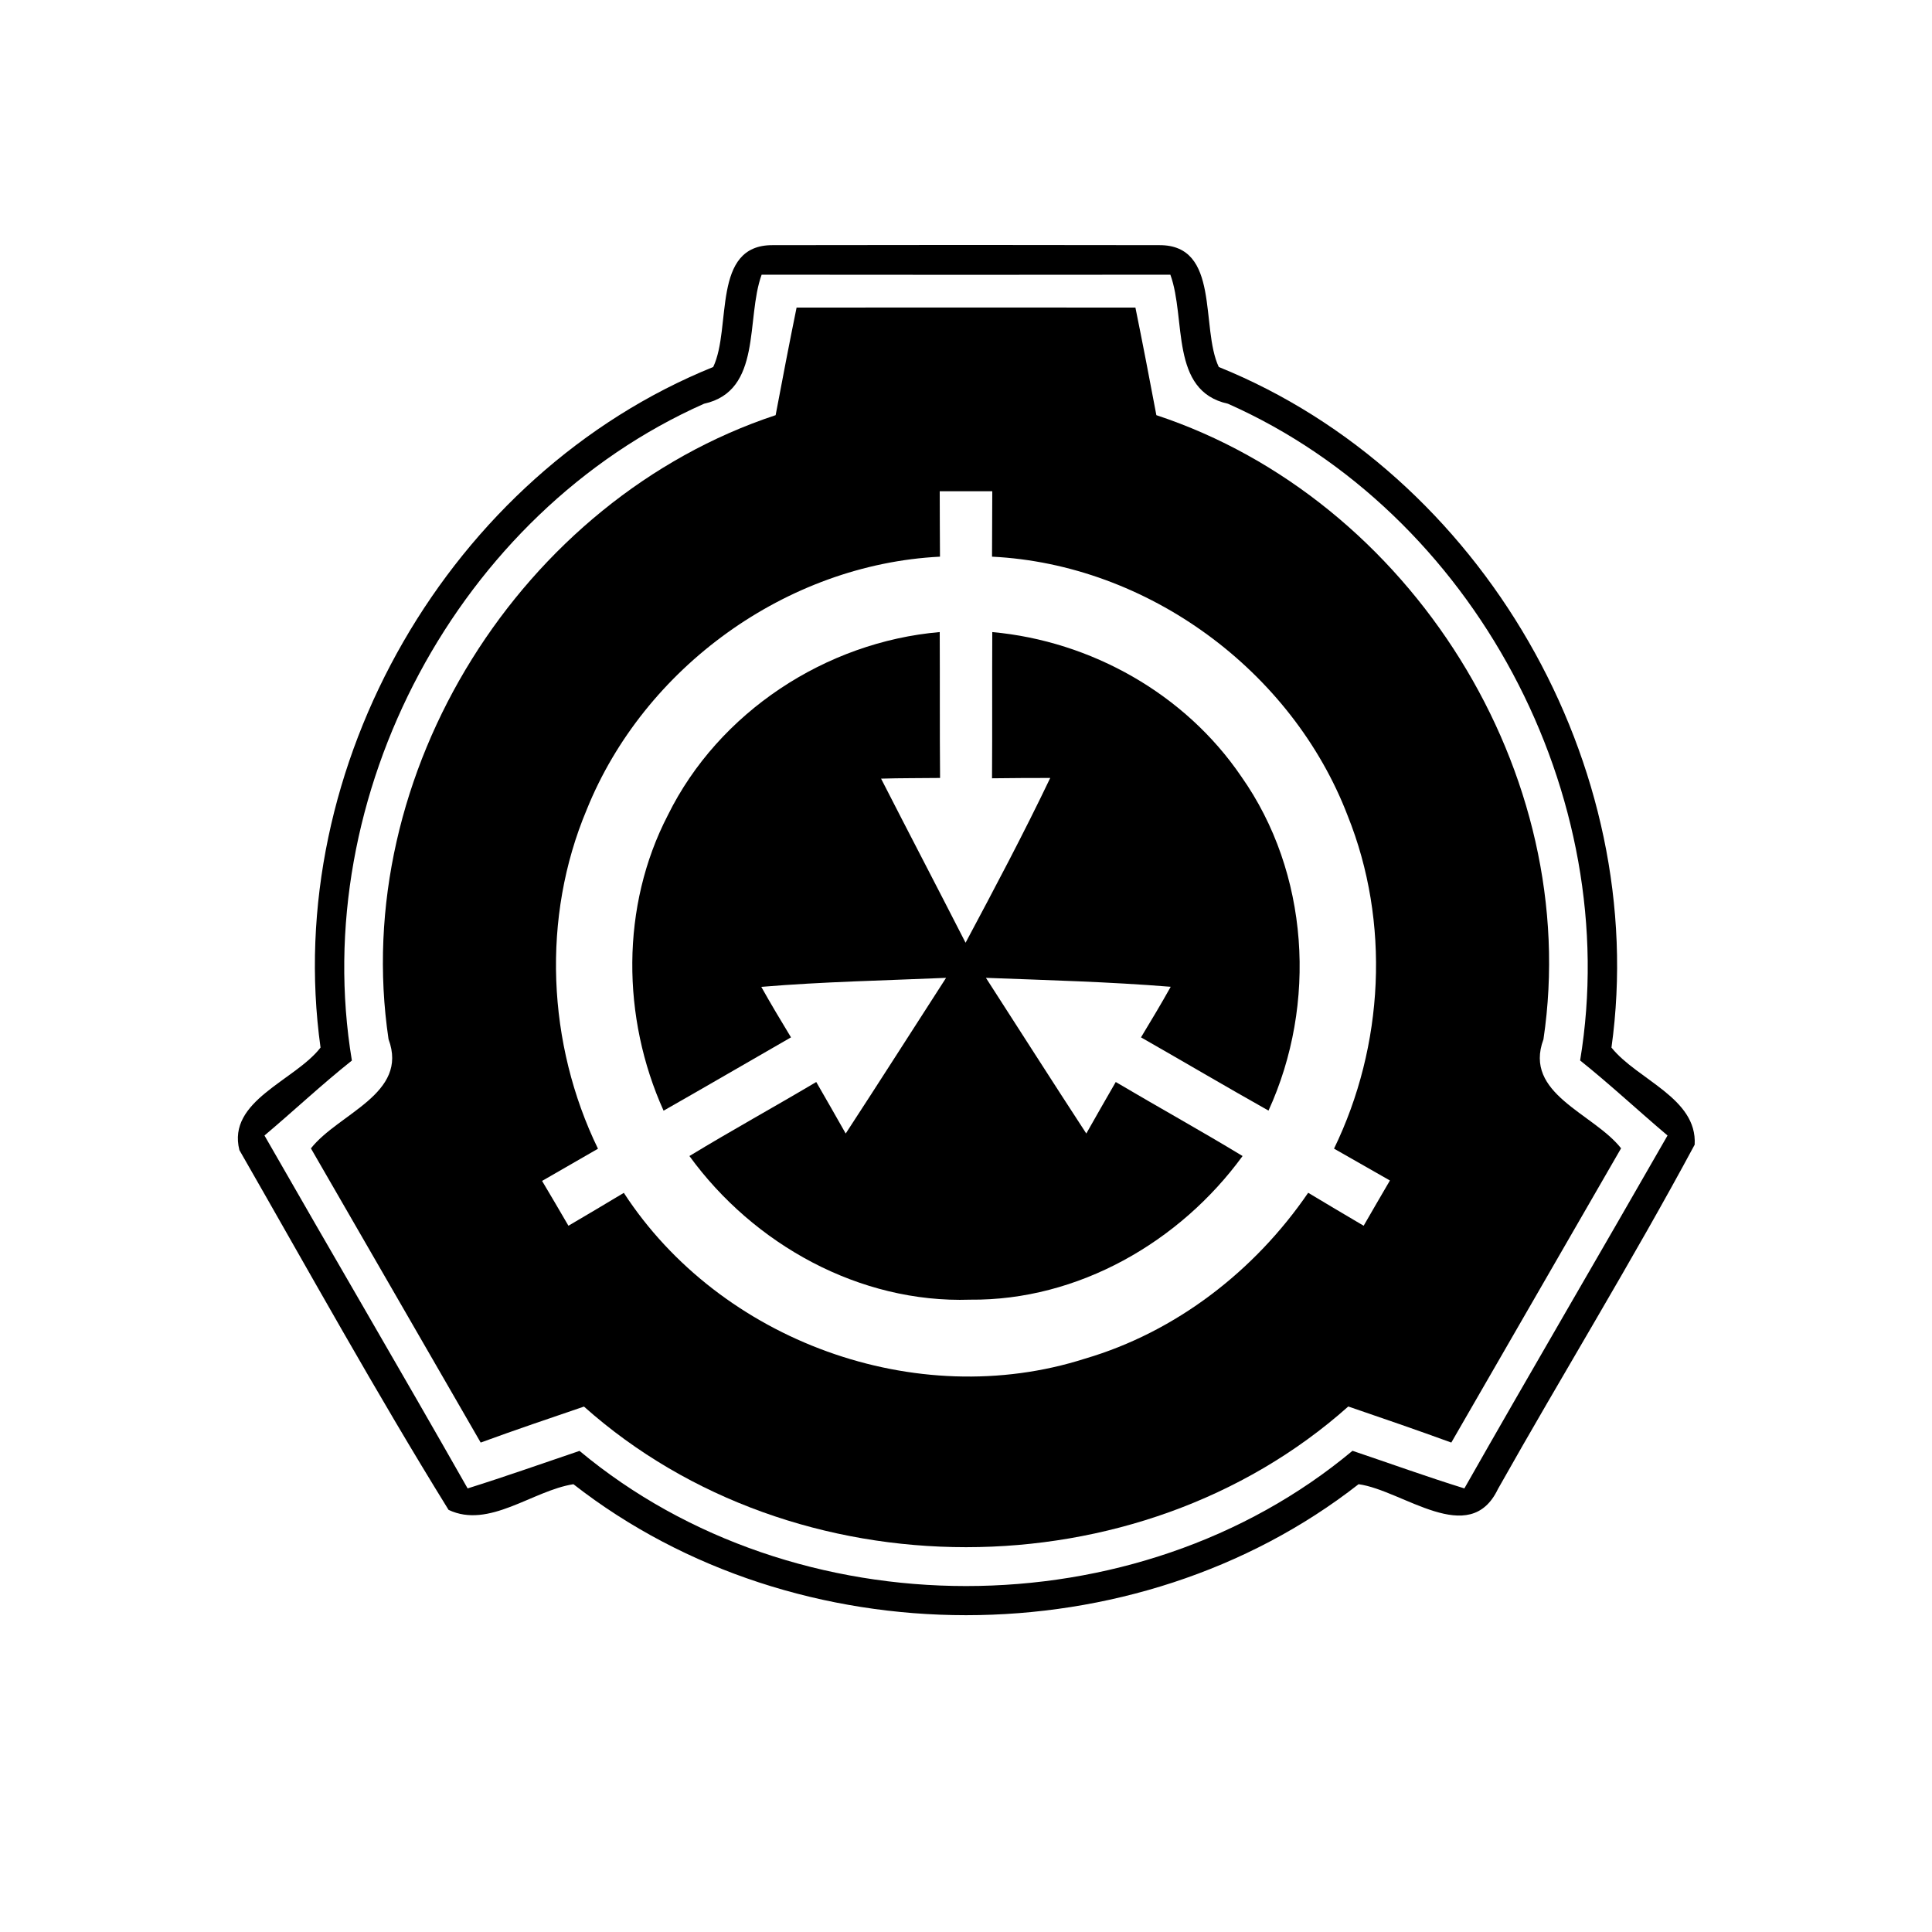 <?xml version="1.0" encoding="UTF-8" ?>
<!DOCTYPE svg PUBLIC "-//W3C//DTD SVG 1.1//EN" "http://www.w3.org/Graphics/SVG/1.1/DTD/svg11.dtd">
<svg width="225pt" height="225pt" viewBox="0 0 225 225" version="1.1" xmlns="http://www.w3.org/2000/svg">
    <g id="#ffffffff">
    </g>
    <g id="#000000ff">
        <path fill="#000000" opacity="1.00"
              d=" M 83.06 42.74 C 85.24 38.14 82.83 28.52 89.98 28.55 C 104.99 28.52 120.01 28.52 135.02 28.55 C 142.16 28.52 139.77 38.14 141.94 42.74 C 172.61 55.14 192.24 89.22 187.67 122.00 C 190.68 125.76 197.68 127.87 197.36 133.31 C 190.08 146.86 182.00 160.00 174.45 173.41 C 171.14 180.34 163.39 173.56 158.22 172.85 C 132.20 193.20 92.81 193.18 66.78 172.85 C 62.00 173.60 56.96 178.08 52.24 175.84 C 43.75 162.12 35.91 147.94 27.88 133.94 C 26.42 128.18 34.35 125.86 37.33 122.00 C 32.76 89.22 52.38 55.15 83.06 42.74 M 88.70 31.99 C 86.83 37.12 88.81 45.52 81.99 47.02 C 53.34 59.74 35.85 92.62 40.98 123.51 C 37.48 126.29 34.22 129.36 30.80 132.24 C 38.65 145.96 46.65 159.59 54.46 173.34 C 58.83 171.97 63.15 170.44 67.49 168.97 C 92.65 189.95 132.36 189.97 157.51 168.96 C 161.85 170.42 166.16 171.98 170.54 173.34 C 178.35 159.59 186.35 145.96 194.20 132.24 C 190.78 129.35 187.51 126.29 184.02 123.50 C 189.14 92.61 171.66 59.74 143.01 47.02 C 136.19 45.53 138.17 37.13 136.30 31.99 C 120.43 32.01 104.57 32.01 88.70 31.99 Z"/>
        <path fill="#000000" opacity="1.00"
              d=" M 92.77 35.82 C 105.92 35.81 119.08 35.81 132.23 35.82 C 133.08 39.99 133.88 44.17 134.67 48.35 C 164.27 58.14 184.36 90.09 179.75 121.04 C 177.38 127.40 185.56 129.63 188.79 133.73 C 182.21 145.16 175.60 156.57 169.02 168.00 C 165.04 166.55 161.03 165.17 157.02 163.80 C 132.51 185.64 92.51 185.65 68.01 163.81 C 63.99 165.18 59.97 166.54 55.98 168.00 C 49.40 156.57 42.79 145.16 36.21 133.74 C 39.44 129.64 47.62 127.39 45.25 121.03 C 40.64 90.08 60.73 58.15 90.33 48.35 C 91.12 44.17 91.92 39.99 92.77 35.82 M 109.44 57.21 C 109.45 59.75 109.45 62.29 109.47 64.83 C 91.61 65.72 75.00 77.74 68.33 94.29 C 63.05 106.84 63.71 121.57 69.64 133.78 C 67.47 135.03 65.30 136.28 63.13 137.53 C 64.16 139.27 65.19 141.00 66.20 142.75 C 68.36 141.48 70.51 140.21 72.65 138.92 C 83.87 156.17 106.70 164.51 126.35 158.23 C 136.96 155.12 146.14 147.99 152.35 138.91 C 154.50 140.20 156.65 141.48 158.81 142.75 C 159.82 140.99 160.85 139.23 161.87 137.48 C 159.70 136.25 157.53 135.01 155.36 133.77 C 161.18 121.79 161.93 107.39 156.95 95.00 C 150.47 78.09 133.65 65.72 115.53 64.83 C 115.54 62.29 115.55 59.75 115.56 57.21 C 113.52 57.21 111.48 57.21 109.44 57.21 Z"/>
        <path fill="#000000" opacity="1.00"
              d=" M 77.78 94.93 C 83.70 82.93 96.17 74.76 109.44 73.61 C 109.47 79.28 109.43 84.94 109.48 90.60 C 107.19 90.63 104.90 90.61 102.61 90.68 C 105.87 97.06 109.19 103.41 112.45 109.79 C 115.83 103.45 119.21 97.09 122.31 90.60 C 120.05 90.60 117.79 90.61 115.53 90.64 C 115.57 84.96 115.53 79.29 115.56 73.61 C 127.08 74.66 138.02 80.82 144.55 90.42 C 152.47 101.64 153.41 116.93 147.73 129.34 C 142.75 126.54 137.84 123.64 132.88 120.81 C 134.06 118.86 135.23 116.91 136.34 114.92 C 129.18 114.34 122.00 114.15 114.82 113.88 C 118.72 119.93 122.58 125.99 126.51 132.01 C 127.65 130.01 128.78 128.00 129.94 126.01 C 134.84 128.91 139.83 131.67 144.71 134.63 C 137.40 144.66 125.54 151.48 112.98 151.36 C 100.10 151.79 87.77 144.93 80.29 134.63 C 85.16 131.67 90.16 128.92 95.06 126.01 C 96.22 128.00 97.35 130.01 98.49 132.01 C 102.42 125.99 106.28 119.92 110.18 113.88 C 103.01 114.19 95.82 114.33 88.66 114.93 C 89.77 116.91 90.94 118.87 92.12 120.81 C 87.17 123.65 82.24 126.53 77.28 129.35 C 72.40 118.53 72.28 105.54 77.78 94.93 Z"/>
    </g>
</svg>
